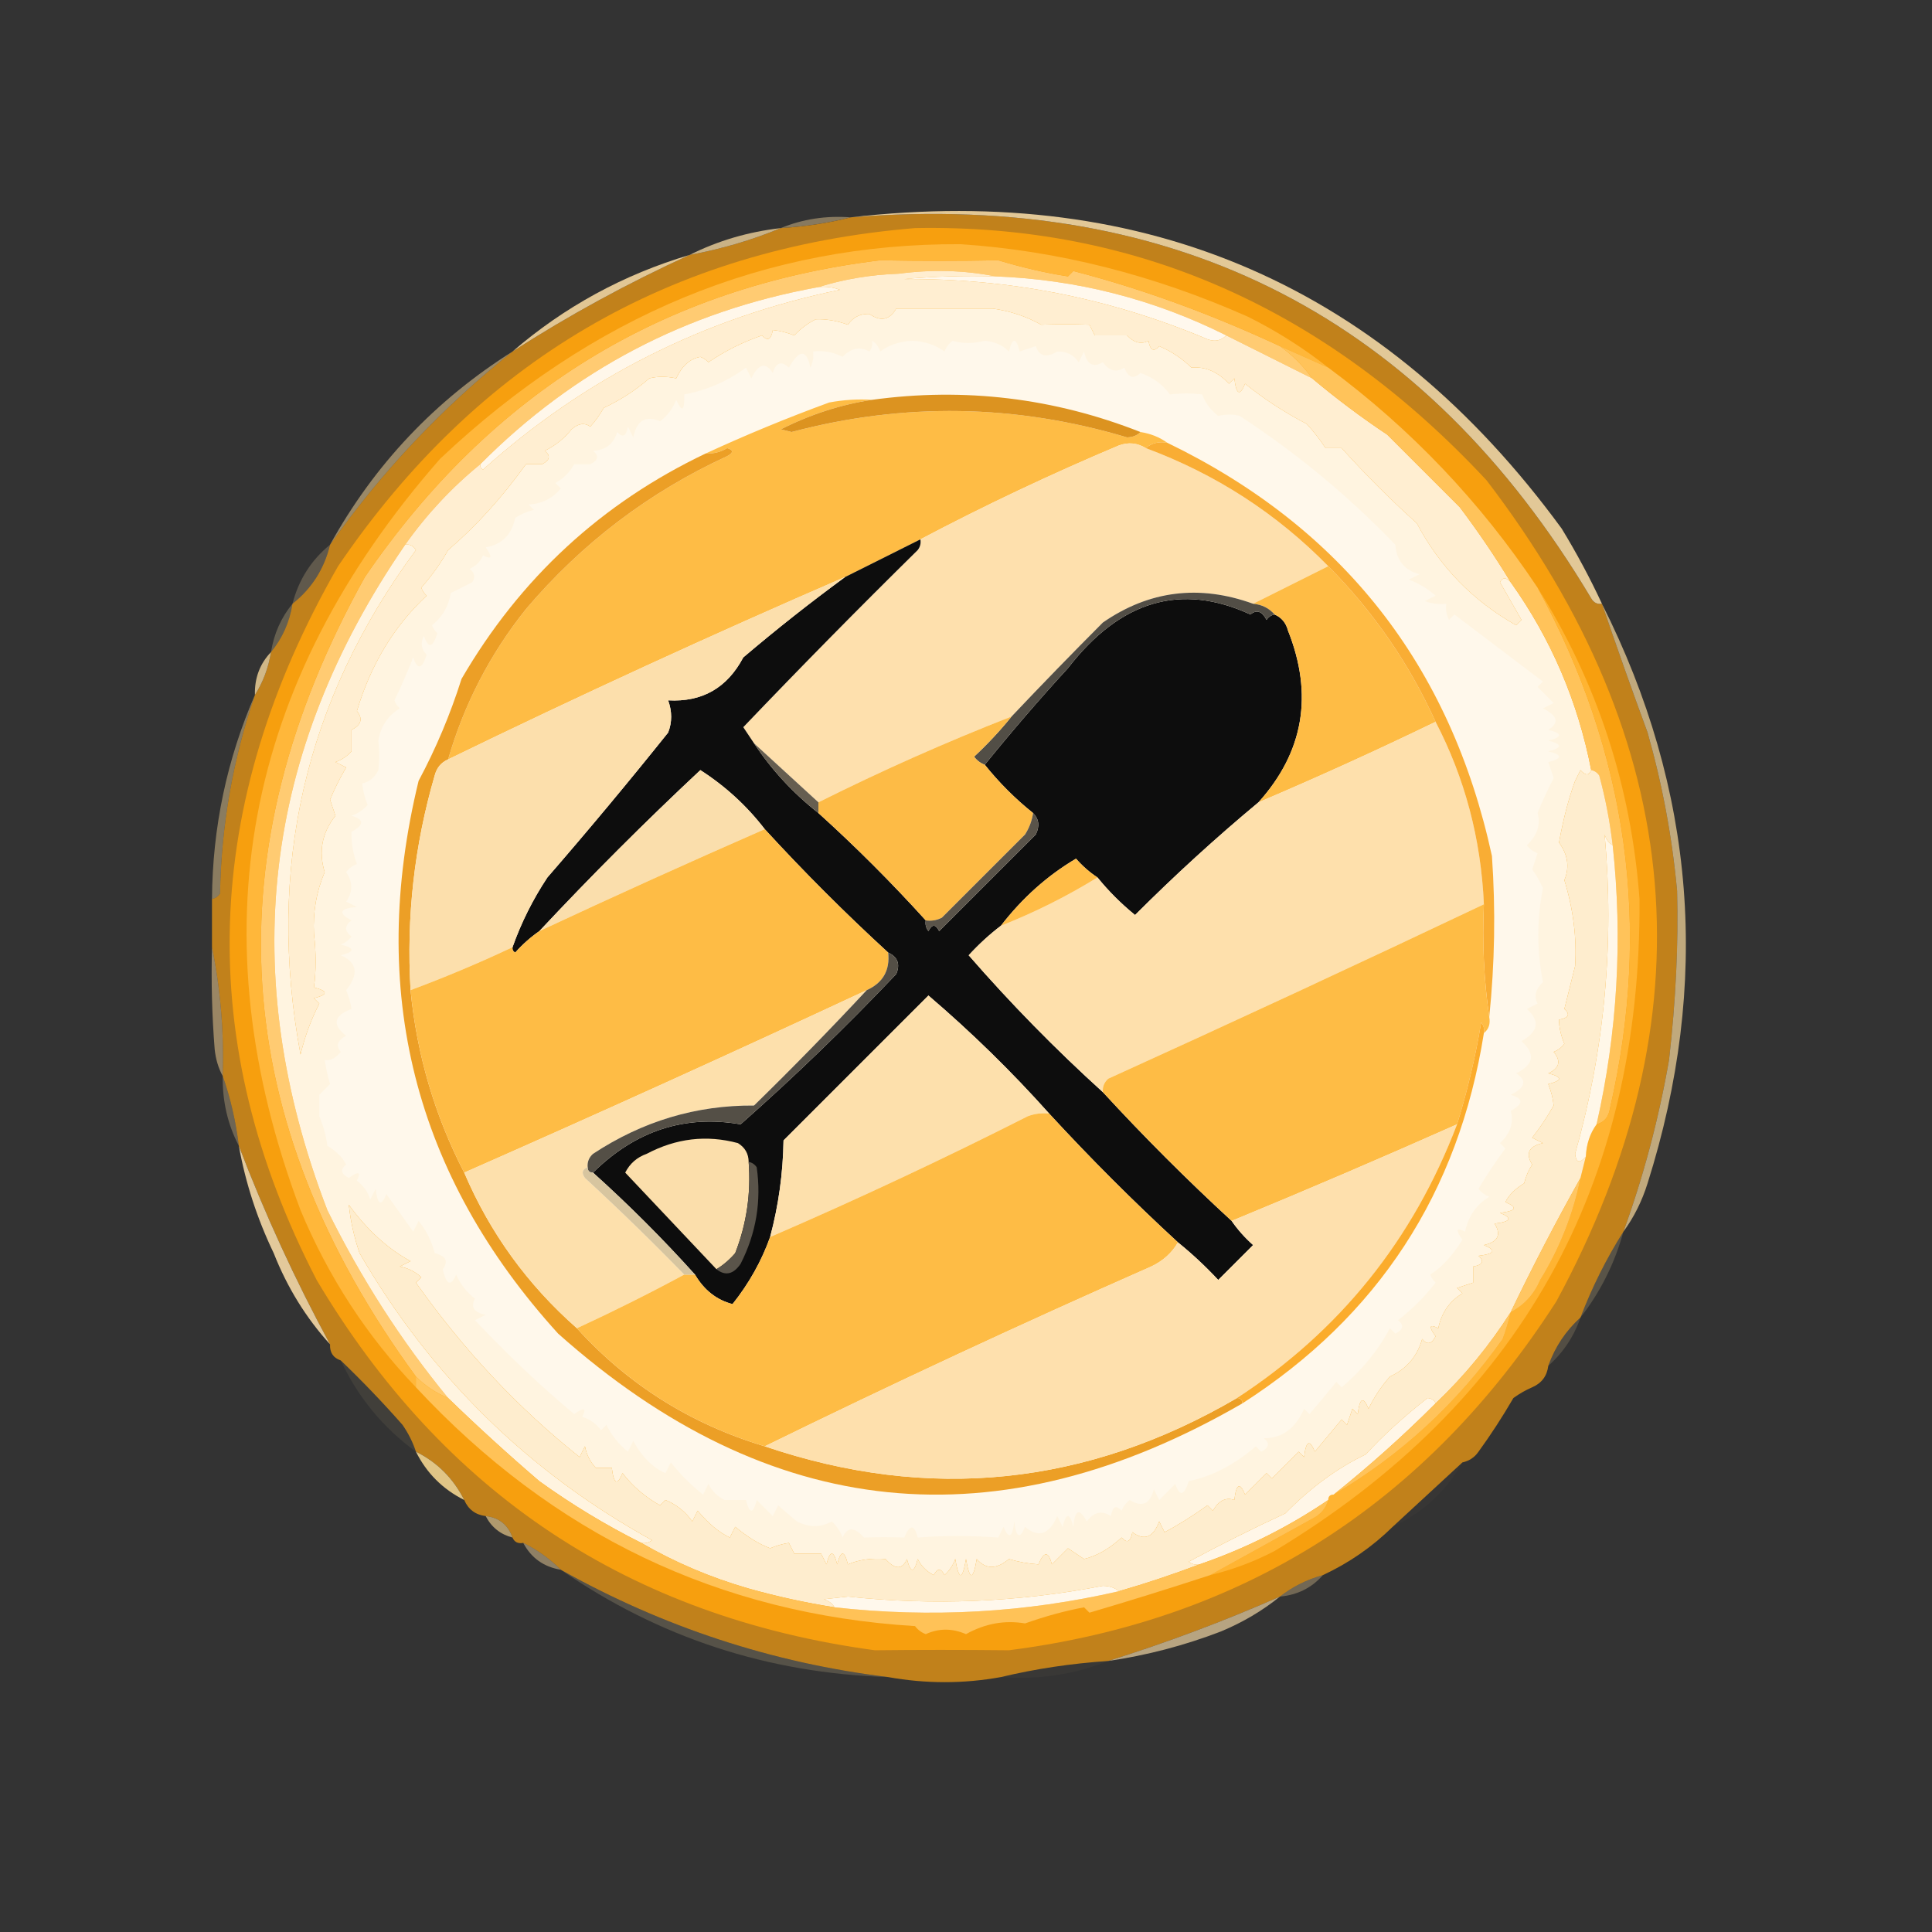 <?xml version="1.0" encoding="UTF-8"?>
<!DOCTYPE svg PUBLIC "-//W3C//DTD SVG 1.1//EN" "http://www.w3.org/Graphics/SVG/1.1/DTD/svg11.dtd">
<svg xmlns="http://www.w3.org/2000/svg" version="1.1" width="360px" height="360px" style="shape-rendering:geometricPrecision; text-rendering:geometricPrecision; image-rendering:optimizeQuality; fill-rule:evenodd; clip-rule:evenodd" xmlns:xlink="http://www.w3.org/1999/xlink">
<rect width="100%" height="100%" fill="#333333" stroke="none"/>
<g><path style="opacity:0.459" fill="#eacb93" d="M 158.5,40.5 C 154.361,41.563 150.028,42.23 145.5,42.5C 149.545,40.823 153.878,40.156 158.5,40.5 Z"/></g>
<g><path style="opacity:0.996" fill="#c2821c" d="M 298.5,112.5 C 301.222,120.496 304.055,128.496 307,136.5C 309.749,146.161 311.582,155.995 312.5,166C 312.765,175.889 312.265,186.389 311,197.5C 309.085,208.497 306.252,219.163 302.5,229.5C 299.326,234.516 296.659,239.849 294.5,245.5C 291.759,247.975 289.759,250.975 288.5,254.5C 288.262,256.404 287.262,257.738 285.5,258.5C 284.279,259.028 283.113,259.695 282,260.5C 279.955,264.019 277.789,267.352 275.5,270.5C 274.778,271.551 273.778,272.218 272.5,272.5C 268.134,276.535 263.801,280.535 259.5,284.5C 255.698,288.237 251.365,291.237 246.5,293.5C 243.515,294.326 240.849,295.659 238.5,297.5C 227.98,302.115 217.313,306.115 206.5,309.5C 199.62,309.958 192.953,310.958 186.5,312.5C 179.543,313.76 172.543,313.76 165.5,312.5C 143.919,309.862 123.585,303.196 104.5,292.5C 102.45,290.453 100.117,288.786 97.5,287.5C 96.508,287.672 95.842,287.338 95.5,286.5C 94.647,284.107 92.981,282.774 90.5,282.5C 88.596,282.262 87.262,281.262 86.5,279.5C 84.478,275.478 81.478,272.478 77.5,270.5C 76.928,268.745 76.094,267.078 75,265.5C 71.327,261.328 67.494,257.328 63.5,253.5C 62.094,253.027 61.427,252.027 61.5,250.5C 55.008,238.518 49.341,226.184 44.5,213.5C 43.943,208.948 42.943,204.615 41.5,200.5C 41.754,192.277 41.088,184.277 39.5,176.5C 39.5,173.5 39.5,170.5 39.5,167.5C 40.117,167.389 40.617,167.056 41,166.5C 41.227,153.807 43.393,141.474 47.5,129.5C 49.02,127.11 50.02,124.443 50.5,121.5C 52.625,118.912 53.958,115.912 54.5,112.5C 58.091,109.655 60.424,105.988 61.5,101.5C 71.116,87.884 82.449,75.884 95.5,65.5C 106.059,58.72 117.059,52.72 128.5,47.5C 134.439,46.406 140.106,44.739 145.5,42.5C 150.028,42.23 154.361,41.563 158.5,40.5C 219.32,35.576 265.32,59.242 296.5,111.5C 296.957,112.298 297.624,112.631 298.5,112.5 Z"/></g>
<g><path style="opacity:0.935" fill="#eed29e" d="M 298.5,112.5 C 297.624,112.631 296.957,112.298 296.5,111.5C 265.32,59.242 219.32,35.576 158.5,40.5C 213.89,34.132 258.057,53.465 291,98.5C 293.78,103.062 296.28,107.728 298.5,112.5 Z"/></g>
<g><path style="opacity:0.999" fill="#f79f0e" d="M 170.5,42.5 C 211.589,41.713 247.089,57.38 277,89.5C 314.44,138.402 318.773,189.402 290,242.5C 265.747,280.249 231.747,301.916 188,307.5C 179.309,307.411 170.976,307.411 163,307.5C 117.327,301.315 82.661,278.315 59,238.5C 36.123,194.308 37.456,149.975 63,105.5C 88.953,67.286 124.786,46.286 170.5,42.5 Z"/></g>
<g><path style="opacity:0.825" fill="#e8cd97" d="M 145.5,42.5 C 140.106,44.739 134.439,46.406 128.5,47.5C 133.779,44.855 139.446,43.188 145.5,42.5 Z"/></g>
<g><path style="opacity:1" fill="#ffcb72" d="M 238.5,64.5 C 240.854,66.188 242.854,68.188 244.5,70.5C 239.167,67.833 233.833,65.167 228.5,62.5C 214.999,55.746 200.666,52.08 185.5,51.5C 179.681,50.347 173.681,50.181 167.5,51C 162.253,51.182 157.253,52.016 152.5,53.5C 127.927,57.951 106.927,68.951 89.5,86.5C 84.154,90.855 79.487,95.855 75.5,101.5C 48.907,140.161 44.074,181.495 61,225.5C 67.275,238.21 74.775,249.877 83.5,260.5C 81.228,259.559 79.228,258.226 77.5,256.5C 42.48,208.647 39.313,158.98 68,107.5C 91.545,73.105 123.545,53.438 164,48.5C 171.48,48.642 178.813,48.642 186,48.5C 190.504,49.855 194.837,50.855 199,51.5C 199.333,51.167 199.667,50.833 200,50.5C 212.629,53.769 225.463,58.436 238.5,64.5 Z"/></g>
<g><path style="opacity:0.922" fill="#efd29c" d="M 128.5,47.5 C 117.059,52.72 106.059,58.72 95.5,65.5C 105.157,57.169 116.157,51.169 128.5,47.5 Z"/></g>
<g><path style="opacity:1" fill="#ffeed1" d="M 185.5,51.5 C 179.824,51.334 174.157,51.501 168.5,52C 187.937,51.86 206.603,55.527 224.5,63C 226.066,63.765 227.399,63.598 228.5,62.5C 233.833,65.167 239.167,67.833 244.5,70.5C 248.92,74.223 253.586,77.723 258.5,81C 263,85.5 267.5,90 272,94.5C 275.434,99.051 278.601,103.718 281.5,108.5C 280.637,107.537 279.97,107.537 279.5,108.5C 280.833,110.833 282.167,113.167 283.5,115.5C 283.167,115.833 282.833,116.167 282.5,116.5C 274.467,111.967 268.3,105.634 264,97.5C 259.054,93.044 254.387,88.377 250,83.5C 249,83.5 248,83.5 247,83.5C 245.954,81.909 244.787,80.409 243.5,79C 239.383,76.863 235.55,74.363 232,71.5C 231.026,73.878 230.359,73.544 230,70.5C 229.667,70.833 229.333,71.167 229,71.5C 226.896,69.262 224.562,68.262 222,68.5C 220.287,66.807 218.287,65.474 216,64.5C 214.984,65.634 214.317,65.301 214,63.5C 212.657,64.213 211.324,63.88 210,62.5C 208,62.5 206,62.5 204,62.5C 203.667,61.833 203.333,61.167 203,60.5C 200.065,60.392 197.065,60.392 194,60.5C 191.227,58.953 188.227,57.953 185,57.5C 179,57.5 173,57.5 167,57.5C 165.759,59.639 164.093,59.973 162,58.5C 160.289,58.439 158.956,59.106 158,60.5C 155.907,59.754 153.907,59.42 152,59.5C 150.488,60.257 149.154,61.257 148,62.5C 146.602,61.949 145.268,61.616 144,61.5C 143.683,63.301 143.016,63.634 142,62.5C 138.448,63.716 135.115,65.383 132,67.5C 131.586,67.043 131.086,66.709 130.5,66.5C 128.575,66.837 127.075,68.17 126,70.5C 124.192,70.112 122.525,70.112 121,70.5C 118.475,72.692 115.642,74.525 112.5,76C 111.789,77.255 110.956,78.421 110,79.5C 108.927,78.72 107.76,78.887 106.5,80C 105.122,81.713 103.455,83.047 101.5,84C 102.654,84.914 102.487,85.747 101,86.5C 100,86.5 99,86.5 98,86.5C 93.558,92.696 88.725,98.03 83.5,102.5C 82.079,105.009 80.412,107.343 78.5,109.5C 78.709,110.086 79.043,110.586 79.5,111C 73.435,116.643 69.102,123.81 66.5,132.5C 67.668,133.906 67.335,135.072 65.5,136C 65.5,137.333 65.5,138.667 65.5,140C 64.672,140.915 63.672,141.581 62.5,142C 63.167,142.333 63.833,142.667 64.5,143C 63.328,144.993 62.328,146.993 61.5,149C 61.833,150 62.167,151 62.5,152C 59.998,155.169 59.332,158.669 60.5,162.5C 58.958,166.14 58.291,169.973 58.5,174C 58.917,177.54 58.917,180.873 58.5,184C 61.167,184.667 61.167,185.333 58.5,186C 58.833,186.333 59.167,186.667 59.5,187C 57.956,189.999 56.789,193.166 56,196.5C 49.591,161.901 56.758,130.568 77.5,102.5C 77.043,101.702 76.376,101.369 75.5,101.5C 79.487,95.855 84.154,90.855 89.5,86.5C 89.435,86.938 89.601,87.272 90,87.5C 109.102,70.365 131.269,59.199 156.5,54C 155.207,53.51 153.873,53.343 152.5,53.5C 157.253,52.016 162.253,51.182 167.5,51C 173.681,50.181 179.681,50.347 185.5,51.5 Z"/></g>
<g><path style="opacity:1" fill="#fff4e0" d="M 281.5,108.5 C 289.015,119.03 294.015,130.696 296.5,143.5C 296.095,144.55 295.429,144.55 294.5,143.5C 294.167,144.167 293.833,144.833 293.5,145.5C 292.301,148.755 291.301,152.588 290.5,157C 292.164,159.264 292.497,161.597 291.5,164C 293.159,169.432 293.825,174.766 293.5,180C 292.833,182.667 292.167,185.333 291.5,188C 292.634,189.016 292.301,189.683 290.5,190C 290.501,191.399 290.835,192.899 291.5,194.5C 290.975,195.192 290.308,195.692 289.5,196C 290.925,197.714 290.592,199.047 288.5,200C 291.167,200.667 291.167,201.333 288.5,202C 289.051,203.398 289.384,204.732 289.5,206C 288.31,208.116 286.977,210.116 285.5,212C 286.167,212.333 286.833,212.667 287.5,213C 284.876,213.576 284.209,214.91 285.5,217C 284.809,218.067 284.309,219.234 284,220.5C 282.328,221.502 281.162,222.668 280.5,224C 282.878,224.974 282.544,225.641 279.5,226C 281.878,226.974 281.544,227.641 278.5,228C 279.791,230.09 279.124,231.424 276.5,232C 278.878,232.974 278.544,233.641 275.5,234C 276.634,235.016 276.301,235.683 274.5,236C 274.5,237 274.5,238 274.5,239C 273.5,239.333 272.5,239.667 271.5,240C 271.833,240.333 272.167,240.667 272.5,241C 270.106,242.448 268.606,244.614 268,247.5C 266.334,246.66 266.167,247.16 267.5,249C 266.747,250.487 265.914,250.654 265,249.5C 264.092,252.743 262.092,255.077 259,256.5C 257.398,258.307 256.064,260.307 255,262.5C 254.026,260.122 253.359,260.456 253,263.5C 252.667,263.167 252.333,262.833 252,262.5C 251.667,263.5 251.333,264.5 251,265.5C 250.667,265.167 250.333,264.833 250,264.5C 248.333,266.5 246.667,268.5 245,270.5C 244.026,268.122 243.359,268.456 243,271.5C 242.667,271.167 242.333,270.833 242,270.5C 240.333,272.167 238.667,273.833 237,275.5C 236.667,275.167 236.333,274.833 236,274.5C 234.667,275.833 233.333,277.167 232,278.5C 231.026,276.122 230.359,276.456 230,279.5C 228.434,278.939 227.101,279.606 226,281.5C 225.667,281.167 225.333,280.833 225,280.5C 222.056,282.591 219.39,284.258 217,285.5C 216.667,284.833 216.333,284.167 216,283.5C 214.893,286.492 213.226,287.159 211,285.5C 210.683,287.301 210.016,287.634 209,286.5C 206.693,288.608 204.36,289.941 202,290.5C 201,289.833 200,289.167 199,288.5C 198,289.5 197,290.5 196,291.5C 195.374,289.009 194.541,289.009 193.5,291.5C 191.577,291.37 189.744,291.036 188,290.5C 185.684,292.459 183.684,292.459 182,290.5C 181.333,294.5 180.667,294.5 180,290.5C 179.333,294.5 178.667,294.5 178,290.5C 177.581,291.672 176.915,292.672 176,293.5C 175.333,292.167 174.667,292.167 174,293.5C 172.667,292.833 171.667,291.833 171,290.5C 170.333,293.167 169.667,293.167 169,290.5C 168.125,292.513 166.791,292.513 165,290.5C 162.368,290.293 160.035,290.626 158,291.5C 157.333,288.833 156.667,288.833 156,291.5C 155.333,288.833 154.667,288.833 154,291.5C 153.667,290.833 153.333,290.167 153,289.5C 151.333,289.5 149.667,289.5 148,289.5C 147.667,288.833 147.333,288.167 147,287.5C 145.883,287.665 144.716,287.998 143.5,288.5C 141.428,287.716 139.261,286.383 137,284.5C 136.667,285.167 136.333,285.833 136,286.5C 133.99,285.553 131.99,283.886 130,281.5C 129.667,282.167 129.333,282.833 129,283.5C 127.738,281.697 126.071,280.364 124,279.5C 123.667,279.833 123.333,280.167 123,280.5C 120.213,278.953 117.88,276.953 116,274.5C 115.026,276.878 114.359,276.544 114,273.5C 113,273.5 112,273.5 111,273.5C 109.956,272.377 109.29,271.044 109,269.5C 108.667,270.167 108.333,270.833 108,271.5C 96.54,262.381 86.373,251.547 77.5,239C 77.833,238.667 78.167,238.333 78.5,238C 77.377,236.956 76.044,236.29 74.5,236C 75.167,235.667 75.833,235.333 76.5,235C 72.234,232.679 68.401,229.179 65,224.5C 65.305,227.491 65.972,230.491 67,233.5C 80.254,256.421 98.42,274.255 121.5,287C 120.906,287.464 120.239,287.631 119.5,287.5C 112.89,284.192 106.556,280.358 100.5,276C 94.663,270.996 88.997,265.829 83.5,260.5C 74.775,249.877 67.275,238.21 61,225.5C 44.074,181.495 48.907,140.161 75.5,101.5C 76.376,101.369 77.043,101.702 77.5,102.5C 56.758,130.568 49.591,161.901 56,196.5C 56.789,193.166 57.956,189.999 59.5,187C 59.167,186.667 58.833,186.333 58.5,186C 61.167,185.333 61.167,184.667 58.5,184C 58.917,180.873 58.917,177.54 58.5,174C 58.291,169.973 58.958,166.14 60.5,162.5C 59.332,158.669 59.998,155.169 62.5,152C 62.167,151 61.833,150 61.5,149C 62.328,146.993 63.328,144.993 64.5,143C 63.833,142.667 63.167,142.333 62.5,142C 63.672,141.581 64.672,140.915 65.5,140C 65.5,138.667 65.5,137.333 65.5,136C 67.335,135.072 67.668,133.906 66.5,132.5C 69.102,123.81 73.435,116.643 79.5,111C 79.043,110.586 78.709,110.086 78.5,109.5C 80.412,107.343 82.079,105.009 83.5,102.5C 88.725,98.03 93.558,92.696 98,86.5C 99,86.5 100,86.5 101,86.5C 102.487,85.747 102.654,84.914 101.5,84C 103.455,83.047 105.122,81.713 106.5,80C 107.76,78.887 108.927,78.72 110,79.5C 110.956,78.421 111.789,77.255 112.5,76C 115.642,74.525 118.475,72.692 121,70.5C 122.525,70.112 124.192,70.112 126,70.5C 127.075,68.17 128.575,66.837 130.5,66.5C 131.086,66.709 131.586,67.043 132,67.5C 135.115,65.383 138.448,63.716 142,62.5C 143.016,63.634 143.683,63.301 144,61.5C 145.268,61.616 146.602,61.949 148,62.5C 149.154,61.257 150.488,60.257 152,59.5C 153.907,59.42 155.907,59.754 158,60.5C 158.956,59.106 160.289,58.439 162,58.5C 164.093,59.973 165.759,59.639 167,57.5C 173,57.5 179,57.5 185,57.5C 188.227,57.953 191.227,58.953 194,60.5C 197.065,60.392 200.065,60.392 203,60.5C 203.333,61.167 203.667,61.833 204,62.5C 206,62.5 208,62.5 210,62.5C 211.324,63.88 212.657,64.213 214,63.5C 214.317,65.301 214.984,65.634 216,64.5C 218.287,65.474 220.287,66.807 222,68.5C 224.562,68.262 226.896,69.262 229,71.5C 229.333,71.167 229.667,70.833 230,70.5C 230.359,73.544 231.026,73.878 232,71.5C 235.55,74.363 239.383,76.863 243.5,79C 244.787,80.409 245.954,81.909 247,83.5C 248,83.5 249,83.5 250,83.5C 254.387,88.377 259.054,93.044 264,97.5C 268.3,105.634 274.467,111.967 282.5,116.5C 282.833,116.167 283.167,115.833 283.5,115.5C 282.167,113.167 280.833,110.833 279.5,108.5C 279.97,107.537 280.637,107.537 281.5,108.5 Z"/></g>
<g><path style="opacity:1" fill="#fff7ea" d="M 152.5,53.5 C 153.873,53.343 155.207,53.51 156.5,54C 131.269,59.199 109.102,70.365 90,87.5C 89.601,87.272 89.435,86.938 89.5,86.5C 106.927,68.951 127.927,57.951 152.5,53.5 Z"/></g>
<g><path style="opacity:1" fill="#fff8eb" d="M 162.5,63.5 C 163.222,63.917 163.722,64.584 164,65.5C 165.698,64.267 167.698,63.6 170,63.5C 172.302,63.6 174.302,64.267 176,65.5C 176.308,64.692 176.808,64.025 177.5,63.5C 179.326,64.044 181.326,64.044 183.5,63.5C 185.32,63.649 186.82,64.316 188,65.5C 188.667,62.833 189.333,62.833 190,65.5C 191,65.167 192,64.833 193,64.5C 193.64,66.398 194.973,66.732 197,65.5C 198.711,65.439 200.044,66.106 201,67.5C 201.333,66.833 201.667,66.167 202,65.5C 202.508,67.904 203.675,68.571 205.5,67.5C 206.705,69.138 208.038,69.471 209.5,68.5C 210.197,70.385 211.197,70.718 212.5,69.5C 214.753,70.253 216.587,71.586 218,73.5C 220.089,73.255 222.089,73.255 224,73.5C 224.615,75.116 225.615,76.45 227,77.5C 228.503,77.165 229.836,77.165 231,77.5C 241.566,84.398 251.233,92.398 260,101.5C 260.212,104.44 261.712,106.274 264.5,107C 263.833,107.333 263.167,107.667 262.5,108C 264.359,108.684 266.026,109.684 267.5,111C 266.833,111.333 266.167,111.667 265.5,112C 266.793,112.49 268.127,112.657 269.5,112.5C 269.351,113.552 269.517,114.552 270,115.5C 270.333,115.167 270.667,114.833 271,114.5C 276.516,118.687 282.016,122.854 287.5,127C 287.167,127.333 286.833,127.667 286.5,128C 287.5,129 288.5,130 289.5,131C 288.833,131.333 288.167,131.667 287.5,132C 290.249,133.346 290.583,134.68 288.5,136C 291.167,136.667 291.167,137.333 288.5,138C 291.167,138.667 291.167,139.333 288.5,140C 291.167,140.667 291.167,141.333 288.5,142C 288.833,143 289.167,144 289.5,145C 288.35,147.212 287.35,149.379 286.5,151.5C 287.108,153.684 286.441,155.684 284.5,157.5C 285.025,158.192 285.692,158.692 286.5,159C 286.167,160 285.833,161 285.5,162C 286.293,163.085 286.96,164.252 287.5,165.5C 286.36,171.263 286.36,177.096 287.5,183C 286.12,184.324 285.786,185.657 286.5,187C 285.833,187.333 285.167,187.667 284.5,188C 286.996,190.241 286.663,192.241 283.5,194C 286.158,196.386 285.825,198.386 282.5,200C 284.583,201.32 284.249,202.654 281.5,204C 283.891,204.691 283.891,205.691 281.5,207C 282.108,209.184 281.441,211.184 279.5,213C 279.833,213.333 280.167,213.667 280.5,214C 278.709,216.414 277.043,218.914 275.5,221.5C 276.025,222.192 276.692,222.692 277.5,223C 275.106,224.448 273.606,226.614 273,229.5C 271.334,228.66 271.167,229.16 272.5,231C 270.647,233.998 268.647,236.165 266.5,237.5C 266.709,238.086 267.043,238.586 267.5,239C 265.5,241.596 263.167,243.929 260.5,246C 261.654,246.914 261.487,247.747 260,248.5C 259.667,248.167 259.333,247.833 259,247.5C 256.718,251.718 253.718,255.384 250,258.5C 249.667,258.167 249.333,257.833 249,257.5C 247.379,259.493 245.713,261.493 244,263.5C 243.667,263.167 243.333,262.833 243,262.5C 241.404,266.165 238.904,267.998 235.5,268C 236.654,268.914 236.487,269.747 235,270.5C 234.667,270.167 234.333,269.833 234,269.5C 230.082,272.896 225.916,275.063 221.5,276C 220.638,278.734 219.805,278.901 219,276.5C 218,277.5 217,278.5 216,279.5C 215.667,278.833 215.333,278.167 215,277.5C 214.309,280.266 212.809,280.933 210.5,279.5C 209.808,280.025 209.308,280.692 209,281.5C 207.984,280.366 207.317,280.699 207,282.5C 205.32,281.397 203.82,281.73 202.5,283.5C 201.117,280.924 200.283,281.258 200,284.5C 199.333,281.833 198.667,281.833 198,284.5C 197.667,283.833 197.333,283.167 197,282.5C 195.513,285.951 193.513,286.617 191,284.5C 190.026,286.878 189.359,286.544 189,283.5C 188.641,286.544 187.974,286.878 187,284.5C 186.667,285.167 186.333,285.833 186,286.5C 180.86,286.112 175.86,286.112 171,286.5C 170.374,284.009 169.541,284.009 168.5,286.5C 166.037,286.413 163.537,286.413 161,286.5C 159.209,284.487 157.875,284.487 157,286.5C 156.581,285.328 155.915,284.328 155,283.5C 152.908,284.64 150.741,284.64 148.5,283.5C 147.23,282.438 146.063,281.438 145,280.5C 144.667,281.167 144.333,281.833 144,282.5C 143,281.5 142,280.5 141,279.5C 140.333,282.167 139.667,282.167 139,279.5C 137.667,279.5 136.333,279.5 135,279.5C 133.667,278.833 132.667,277.833 132,276.5C 131.667,277.167 131.333,277.833 131,278.5C 128.763,276.719 126.763,274.719 125,272.5C 124.667,273.167 124.333,273.833 124,274.5C 121.672,273.514 119.672,271.514 118,268.5C 117.667,269.167 117.333,269.833 117,270.5C 115.287,269.122 113.953,267.455 113,265.5C 112.667,265.833 112.333,266.167 112,266.5C 111.097,265.299 109.931,264.465 108.5,264C 109.34,262.334 108.84,262.167 107,263.5C 100.855,258.376 94.689,252.542 88.5,246C 89.167,245.667 89.833,245.333 90.5,245C 88.322,244.558 87.655,243.558 88.5,242C 86.951,240.786 85.784,239.286 85,237.5C 84.016,239.795 83.183,239.461 82.5,236.5C 83.609,235.035 83.109,234.035 81,233.5C 80.439,231.275 79.439,229.275 78,227.5C 77.667,228.167 77.333,228.833 77,229.5C 75.333,227.167 73.667,224.833 72,222.5C 71.025,224.878 70.359,224.544 70,221.5C 69.667,222.167 69.333,222.833 69,223.5C 68.535,222.069 67.701,220.903 66.5,220C 67.34,218.334 66.84,218.167 65,219.5C 63.513,218.747 63.346,217.914 64.5,217C 63.838,215.668 62.672,214.502 61,213.5C 60.749,211.567 60.249,209.734 59.5,208C 59.5,206.667 59.5,205.333 59.5,204C 60.167,203.333 60.833,202.667 61.5,202C 61.056,200.467 60.723,198.967 60.5,197.5C 61.529,197.704 62.529,197.204 63.5,196C 62.542,194.853 62.875,193.853 64.5,193C 61.846,190.928 62.18,189.261 65.5,188C 65.335,186.883 65.002,185.716 64.5,184.5C 66.909,181.509 66.576,179.342 63.5,178C 66.167,177.333 66.167,176.667 63.5,176C 64.308,175.692 64.975,175.192 65.5,174.5C 64.167,173.5 64.167,172.5 65.5,171.5C 62.924,170.117 63.258,169.283 66.5,169C 65.833,168.667 65.167,168.333 64.5,168C 65.767,166.204 65.767,164.371 64.5,162.5C 65.025,161.808 65.692,161.308 66.5,161C 65.754,158.907 65.421,156.907 65.5,155C 67.891,153.691 67.891,152.691 65.5,152C 66.672,151.581 67.672,150.915 68.5,150C 67.949,148.602 67.616,147.268 67.5,146C 68.91,145.632 69.91,144.799 70.5,143.5C 70.718,141.724 70.718,139.891 70.5,138C 70.922,135.366 72.256,133.366 74.5,132C 74.043,131.586 73.709,131.086 73.5,130.5C 74.764,127.875 75.93,125.208 77,122.5C 77.805,124.901 78.638,124.734 79.5,122C 78.483,120.951 78.316,119.784 79,118.5C 79.805,120.901 80.638,120.734 81.5,118C 81.043,117.586 80.709,117.086 80.5,116.5C 82.437,114.96 83.604,112.96 84,110.5C 85.333,109.833 86.667,109.167 88,108.5C 88.617,107.551 88.451,106.718 87.5,106C 88.667,105.5 89.5,104.667 90,103.5C 91.666,104.34 91.833,103.84 90.5,102C 93.542,101.445 95.375,99.612 96,96.5C 97.067,95.809 98.234,95.309 99.5,95C 99.167,94.667 98.833,94.333 98.5,94C 100.974,93.887 102.974,92.887 104.5,91C 104.167,90.667 103.833,90.333 103.5,90C 105,89.167 106.167,88 107,86.5C 108,86.5 109,86.5 110,86.5C 111.487,85.747 111.654,84.914 110.5,84C 112.848,83.89 114.348,82.723 115,80.5C 116.016,81.634 116.683,81.301 117,79.5C 117.333,80.167 117.667,80.833 118,81.5C 118.631,78.359 120.298,77.359 123,78.5C 124.385,77.45 125.385,76.116 126,74.5C 127.087,76.932 127.587,76.598 127.5,73.5C 131.768,72.694 135.601,71.027 139,68.5C 139.333,69.167 139.667,69.833 140,70.5C 141.346,67.751 142.68,67.417 144,69.5C 144.605,67.519 145.605,67.185 147,68.5C 148.963,65.054 150.296,65.054 151,68.5C 151.483,67.552 151.649,66.552 151.5,65.5C 153.467,65.261 155.301,65.594 157,66.5C 158.555,64.854 160.221,64.521 162,65.5C 162.464,64.906 162.631,64.239 162.5,63.5 Z"/></g>
<g><path style="opacity:1" fill="#febc45" d="M 162.5,74.5 C 156.668,75.387 151.001,77.221 145.5,80C 146.167,80.167 146.833,80.333 147.5,80.5C 168.416,74.962 189.249,75.295 210,81.5C 211.07,81.472 211.903,81.139 212.5,80.5C 214.403,80.796 216.07,81.463 217.5,82.5C 215.901,82.232 214.568,82.566 213.5,83.5C 211.932,82.527 210.265,82.36 208.5,83C 195.837,88.334 183.503,94.167 171.5,100.5C 166.802,102.849 162.136,105.182 157.5,107.5C 132.601,118.282 107.934,129.616 83.5,141.5C 86.478,131.211 91.311,121.878 98,113.5C 108.434,101.208 120.934,91.709 135.5,85C 136.696,84.346 136.696,83.846 135.5,83.5C 134.264,84.246 132.93,84.579 131.5,84.5C 138.9,81.078 146.567,77.911 154.5,75C 157.146,74.503 159.813,74.336 162.5,74.5 Z"/></g>
<g><path style="opacity:0.533" fill="#f4d597" d="M 95.5,65.5 C 82.449,75.884 71.116,87.884 61.5,101.5C 69.736,86.597 81.069,74.597 95.5,65.5 Z"/></g>
<g><path style="opacity:1" fill="#dc9320" d="M 212.5,80.5 C 211.903,81.139 211.07,81.472 210,81.5C 189.249,75.295 168.416,74.962 147.5,80.5C 146.833,80.333 146.167,80.167 145.5,80C 151.001,77.221 156.668,75.387 162.5,74.5C 179.708,72.147 196.375,74.147 212.5,80.5 Z"/></g>
<g><path style="opacity:1" fill="#fee0ad" d="M 213.5,83.5 C 226.545,88.345 237.878,95.679 247.5,105.5C 242.799,107.85 238.132,110.184 233.5,112.5C 223.457,108.87 214.123,110.037 205.5,116C 199.703,121.812 194.036,127.646 188.5,133.5C 176.284,138.273 164.284,143.607 152.5,149.5C 148.5,145.833 144.5,142.167 140.5,138.5C 139.859,137.518 139.193,136.518 138.5,135.5C 149.125,124.374 159.958,113.374 171,102.5C 171.464,101.906 171.631,101.239 171.5,100.5C 183.503,94.167 195.837,88.334 208.5,83C 210.265,82.36 211.932,82.527 213.5,83.5 Z"/></g>
<g><path style="opacity:1" fill="#ffb73a" d="M 247.5,68.5 C 244.5,67.167 241.5,65.833 238.5,64.5C 225.463,58.436 212.629,53.769 200,50.5C 199.667,50.833 199.333,51.167 199,51.5C 194.837,50.855 190.504,49.855 186,48.5C 178.813,48.642 171.48,48.642 164,48.5C 123.545,53.438 91.545,73.105 68,107.5C 39.313,158.98 42.48,208.647 77.5,256.5C 77.5,257.167 77.5,257.833 77.5,258.5C 68.391,248.997 61.224,237.997 56,225.5C 36.602,174.056 45.269,127.39 82,85.5C 110.43,58.663 142.764,45.33 179,45.5C 197.082,46.705 214.916,51.205 232.5,59C 237.903,61.692 242.903,64.858 247.5,68.5 Z"/></g>
<g><path style="opacity:1" fill="#fff8ed" d="M 185.5,51.5 C 200.666,52.08 214.999,55.746 228.5,62.5C 227.399,63.598 226.066,63.765 224.5,63C 206.603,55.527 187.937,51.86 168.5,52C 174.157,51.501 179.824,51.334 185.5,51.5 Z"/></g>
<g><path style="opacity:1" fill="#ffc35a" d="M 238.5,64.5 C 241.5,65.833 244.5,67.167 247.5,68.5C 262.882,79.883 275.882,93.549 286.5,109.5C 303.316,140.37 307.816,172.703 300,206.5C 299.764,208.119 298.931,209.119 297.5,209.5C 301.391,192.322 302.391,174.989 300.5,157.5C 299.99,153.116 299.157,148.782 298,144.5C 297.617,143.944 297.117,143.611 296.5,143.5C 294.015,130.696 289.015,119.03 281.5,108.5C 278.601,103.718 275.434,99.051 272,94.5C 267.5,90 263,85.5 258.5,81C 253.586,77.723 248.92,74.223 244.5,70.5C 242.854,68.188 240.854,66.188 238.5,64.5 Z"/></g>
<g><path style="opacity:1" fill="#0d0d0d" d="M 171.5,100.5 C 171.631,101.239 171.464,101.906 171,102.5C 159.958,113.374 149.125,124.374 138.5,135.5C 139.193,136.518 139.859,137.518 140.5,138.5C 143.77,143.44 147.77,147.773 152.5,151.5C 159.446,157.779 166.113,164.446 172.5,171.5C 172.369,172.239 172.536,172.906 173,173.5C 173.667,172.167 174.333,172.167 175,173.5C 181,167.5 187,161.5 193,155.5C 193.765,153.934 193.598,152.601 192.5,151.5C 189.167,148.833 186.167,145.833 183.5,142.5C 188.434,136.392 193.601,130.392 199,124.5C 208.76,111.869 220.094,108.535 233,114.5C 234.147,113.542 235.147,113.875 236,115.5C 236.383,114.944 236.883,114.611 237.5,114.5C 238.79,115.058 239.623,116.058 240,117.5C 244.757,129.465 242.923,140.131 234.5,149.5C 226.554,156.109 218.887,163.109 211.5,170.5C 208.897,168.379 206.564,166.046 204.5,163.5C 203.038,162.542 201.705,161.376 200.5,160C 195.177,163.141 190.51,167.308 186.5,172.5C 184.37,174.127 182.37,175.96 180.5,178C 188.338,187.005 196.672,195.505 205.5,203.5C 213.167,211.833 221.167,219.833 229.5,227.5C 230.625,229.129 231.959,230.629 233.5,232C 231.333,234.167 229.167,236.333 227,238.5C 224.63,235.961 222.13,233.628 219.5,231.5C 211.194,223.86 203.194,215.86 195.5,207.5C 188.505,199.671 181.005,192.338 173,185.5C 164,194.5 155,203.5 146,212.5C 145.902,218.64 145.068,224.64 143.5,230.5C 141.909,234.964 139.576,239.13 136.5,243C 133.536,242.228 131.202,240.395 129.5,237.5C 123.5,230.833 117.167,224.5 110.5,218.5C 118.408,210.695 127.575,207.695 138,209.5C 148.051,200.627 157.718,191.293 167,181.5C 167.773,179.648 167.273,178.314 165.5,177.5C 157.5,170.167 149.833,162.5 142.5,154.5C 139.146,150.147 135.146,146.48 130.5,143.5C 120.146,153.188 110.146,163.188 100.5,173.5C 98.871,174.625 97.371,175.959 96,177.5C 95.601,177.272 95.435,176.938 95.5,176.5C 97.128,171.91 99.295,167.577 102,163.5C 109.659,154.671 117.159,145.671 124.5,136.5C 125.248,134.584 125.248,132.584 124.5,130.5C 130.83,130.853 135.497,128.186 138.5,122.5C 144.682,117.251 151.015,112.251 157.5,107.5C 162.136,105.182 166.802,102.849 171.5,100.5 Z"/></g>
<g><path style="opacity:1" fill="#febc45" d="M 247.5,105.5 C 255.891,113.94 262.558,123.607 267.5,134.5C 256.654,139.755 245.654,144.755 234.5,149.5C 242.923,140.131 244.757,129.465 240,117.5C 239.623,116.058 238.79,115.058 237.5,114.5C 236.486,113.326 235.153,112.66 233.5,112.5C 238.132,110.184 242.799,107.85 247.5,105.5 Z"/></g>
<g><path style="opacity:1" fill="#ec9f26" d="M 83.5,141.5 C 82.21,142.058 81.377,143.058 81,144.5C 77.201,157.56 75.701,170.894 76.5,184.5C 77.675,196.546 81.008,207.88 86.5,218.5C 91.284,229.72 98.284,239.387 107.5,247.5C 117.049,258.02 128.716,265.353 142.5,269.5C 173.096,279.886 202.43,276.886 230.5,260.5C 231.167,260.5 231.5,260.833 231.5,261.5C 185.871,287.897 143.371,283.563 104,248.5C 77.157,218.935 68.49,184.602 78,145.5C 81.243,139.445 83.91,133.112 86,126.5C 96.919,107.742 112.086,93.742 131.5,84.5C 132.93,84.579 134.264,84.246 135.5,83.5C 136.696,83.846 136.696,84.346 135.5,85C 120.934,91.709 108.434,101.208 98,113.5C 91.311,121.878 86.478,131.211 83.5,141.5 Z"/></g>
<g><path style="opacity:0.235" fill="#f2d8a1" d="M 61.5,101.5 C 60.424,105.988 58.091,109.655 54.5,112.5C 55.657,108.024 57.99,104.358 61.5,101.5 Z"/></g>
<g><path style="opacity:1" fill="#ffb432" d="M 286.5,109.5 C 297.603,127.143 303.936,146.476 305.5,167.5C 305.865,220.94 283.199,261.44 237.5,289C 233.692,290.992 229.692,292.492 225.5,293.5C 231.771,290.028 238.105,286.528 244.5,283C 246.063,282.241 247.063,281.074 247.5,279.5C 247.5,278.833 247.833,278.5 248.5,278.5C 260.988,271.186 271.488,261.52 280,249.5C 280.608,247.846 281.108,246.179 281.5,244.5C 284.006,243.185 285.839,241.185 287,238.5C 290.648,232.549 293.148,226.216 294.5,219.5C 294.833,218.167 295.167,216.833 295.5,215.5C 295.595,213.214 296.262,211.214 297.5,209.5C 298.931,209.119 299.764,208.119 300,206.5C 307.816,172.703 303.316,140.37 286.5,109.5 Z"/></g>
<g><path style="opacity:1" fill="#524e46" d="M 233.5,112.5 C 235.153,112.66 236.486,113.326 237.5,114.5C 236.883,114.611 236.383,114.944 236,115.5C 235.147,113.875 234.147,113.542 233,114.5C 220.094,108.535 208.76,111.869 199,124.5C 193.601,130.392 188.434,136.392 183.5,142.5C 182.711,142.217 182.044,141.717 181.5,141C 184.039,138.63 186.372,136.13 188.5,133.5C 194.036,127.646 199.703,121.812 205.5,116C 214.123,110.037 223.457,108.87 233.5,112.5 Z"/></g>
<g><path style="opacity:1" fill="#fcdfac" d="M 157.5,107.5 C 151.015,112.251 144.682,117.251 138.5,122.5C 135.497,128.186 130.83,130.853 124.5,130.5C 125.248,132.584 125.248,134.584 124.5,136.5C 117.159,145.671 109.659,154.671 102,163.5C 99.295,167.577 97.128,171.91 95.5,176.5C 89.352,179.401 83.019,182.068 76.5,184.5C 75.701,170.894 77.201,157.56 81,144.5C 81.377,143.058 82.21,142.058 83.5,141.5C 107.934,129.616 132.601,118.282 157.5,107.5 Z"/></g>
<g><path style="opacity:0.267" fill="#f5dda3" d="M 54.5,112.5 C 53.958,115.912 52.625,118.912 50.5,121.5C 51.042,118.088 52.375,115.088 54.5,112.5 Z"/></g>
<g><path style="opacity:0.851" fill="#eccf95" d="M 50.5,121.5 C 50.02,124.443 49.02,127.11 47.5,129.5C 47.415,126.351 48.415,123.684 50.5,121.5 Z"/></g>
<g><path style="opacity:1" fill="#fdbb46" d="M 188.5,133.5 C 186.372,136.13 184.039,138.63 181.5,141C 182.044,141.717 182.711,142.217 183.5,142.5C 186.167,145.833 189.167,148.833 192.5,151.5C 192.291,152.922 191.791,154.255 191,155.5C 185.833,160.667 180.667,165.833 175.5,171C 174.552,171.483 173.552,171.649 172.5,171.5C 166.113,164.446 159.446,157.779 152.5,151.5C 152.5,150.833 152.5,150.167 152.5,149.5C 164.284,143.607 176.284,138.273 188.5,133.5 Z"/></g>
<g><path style="opacity:1" fill="#fee0ac" d="M 267.5,134.5 C 272.963,145.01 275.963,156.343 276.5,168.5C 253.3,179.511 229.966,190.345 206.5,201C 205.748,201.671 205.414,202.504 205.5,203.5C 196.672,195.505 188.338,187.005 180.5,178C 182.37,175.96 184.37,174.127 186.5,172.5C 192.787,170.023 198.787,167.023 204.5,163.5C 206.564,166.046 208.897,168.379 211.5,170.5C 218.887,163.109 226.554,156.109 234.5,149.5C 245.654,144.755 256.654,139.755 267.5,134.5 Z"/></g>
<g><path style="opacity:1" fill="#665e50" d="M 140.5,138.5 C 144.5,142.167 148.5,145.833 152.5,149.5C 152.5,150.167 152.5,150.833 152.5,151.5C 147.77,147.773 143.77,143.44 140.5,138.5 Z"/></g>
<g><path style="opacity:0.481" fill="#eacc92" d="M 47.5,129.5 C 43.393,141.474 41.227,153.807 41,166.5C 40.617,167.056 40.117,167.389 39.5,167.5C 39.604,154.178 42.271,141.511 47.5,129.5 Z"/></g>
<g><path style="opacity:1" fill="#feedce" d="M 296.5,143.5 C 297.117,143.611 297.617,143.944 298,144.5C 299.157,148.782 299.99,153.116 300.5,157.5C 299.778,157.082 299.278,156.416 299,155.5C 300.832,175.676 298.999,195.509 293.5,215C 293.683,216.684 294.35,216.85 295.5,215.5C 295.167,216.833 294.833,218.167 294.5,219.5C 289.895,227.71 285.562,236.043 281.5,244.5C 277.55,250.719 272.883,256.386 267.5,261.5C 267.265,260.903 266.765,260.57 266,260.5C 261.49,264.042 257.657,267.542 254.5,271C 249.208,273.532 244.208,277.198 239.5,282C 233.459,284.799 227.459,287.799 221.5,291C 222.094,291.464 222.761,291.631 223.5,291.5C 218.613,293.351 213.613,295.018 208.5,296.5C 207.726,295.853 206.726,295.52 205.5,295.5C 189.789,298.545 173.956,299.212 158,297.5C 156.5,297.667 155,297.833 153.5,298C 154.416,298.278 155.082,298.778 155.5,299.5C 150.112,298.653 144.779,297.487 139.5,296C 132.452,293.973 125.785,291.14 119.5,287.5C 120.239,287.631 120.906,287.464 121.5,287C 98.42,274.255 80.254,256.421 67,233.5C 65.972,230.491 65.305,227.491 65,224.5C 68.401,229.179 72.234,232.679 76.5,235C 75.833,235.333 75.167,235.667 74.5,236C 76.044,236.29 77.377,236.956 78.5,238C 78.167,238.333 77.833,238.667 77.5,239C 86.373,251.547 96.54,262.381 108,271.5C 108.333,270.833 108.667,270.167 109,269.5C 109.29,271.044 109.956,272.377 111,273.5C 112,273.5 113,273.5 114,273.5C 114.359,276.544 115.026,276.878 116,274.5C 117.88,276.953 120.213,278.953 123,280.5C 123.333,280.167 123.667,279.833 124,279.5C 126.071,280.364 127.738,281.697 129,283.5C 129.333,282.833 129.667,282.167 130,281.5C 131.99,283.886 133.99,285.553 136,286.5C 136.333,285.833 136.667,285.167 137,284.5C 139.261,286.383 141.428,287.716 143.5,288.5C 144.716,287.998 145.883,287.665 147,287.5C 147.333,288.167 147.667,288.833 148,289.5C 149.667,289.5 151.333,289.5 153,289.5C 153.333,290.167 153.667,290.833 154,291.5C 154.667,288.833 155.333,288.833 156,291.5C 156.667,288.833 157.333,288.833 158,291.5C 160.035,290.626 162.368,290.293 165,290.5C 166.791,292.513 168.125,292.513 169,290.5C 169.667,293.167 170.333,293.167 171,290.5C 171.667,291.833 172.667,292.833 174,293.5C 174.667,292.167 175.333,292.167 176,293.5C 176.915,292.672 177.581,291.672 178,290.5C 178.667,294.5 179.333,294.5 180,290.5C 180.667,294.5 181.333,294.5 182,290.5C 183.684,292.459 185.684,292.459 188,290.5C 189.744,291.036 191.577,291.37 193.5,291.5C 194.541,289.009 195.374,289.009 196,291.5C 197,290.5 198,289.5 199,288.5C 200,289.167 201,289.833 202,290.5C 204.36,289.941 206.693,288.608 209,286.5C 210.016,287.634 210.683,287.301 211,285.5C 213.226,287.159 214.893,286.492 216,283.5C 216.333,284.167 216.667,284.833 217,285.5C 219.39,284.258 222.056,282.591 225,280.5C 225.333,280.833 225.667,281.167 226,281.5C 227.101,279.606 228.434,278.939 230,279.5C 230.359,276.456 231.026,276.122 232,278.5C 233.333,277.167 234.667,275.833 236,274.5C 236.333,274.833 236.667,275.167 237,275.5C 238.667,273.833 240.333,272.167 242,270.5C 242.333,270.833 242.667,271.167 243,271.5C 243.359,268.456 244.026,268.122 245,270.5C 246.667,268.5 248.333,266.5 250,264.5C 250.333,264.833 250.667,265.167 251,265.5C 251.333,264.5 251.667,263.5 252,262.5C 252.333,262.833 252.667,263.167 253,263.5C 253.359,260.456 254.026,260.122 255,262.5C 256.064,260.307 257.398,258.307 259,256.5C 262.092,255.077 264.092,252.743 265,249.5C 265.914,250.654 266.747,250.487 267.5,249C 266.167,247.16 266.334,246.66 268,247.5C 268.606,244.614 270.106,242.448 272.5,241C 272.167,240.667 271.833,240.333 271.5,240C 272.5,239.667 273.5,239.333 274.5,239C 274.5,238 274.5,237 274.5,236C 276.301,235.683 276.634,235.016 275.5,234C 278.544,233.641 278.878,232.974 276.5,232C 279.124,231.424 279.791,230.09 278.5,228C 281.544,227.641 281.878,226.974 279.5,226C 282.544,225.641 282.878,224.974 280.5,224C 281.162,222.668 282.328,221.502 284,220.5C 284.309,219.234 284.809,218.067 285.5,217C 284.209,214.91 284.876,213.576 287.5,213C 286.833,212.667 286.167,212.333 285.5,212C 286.977,210.116 288.31,208.116 289.5,206C 289.384,204.732 289.051,203.398 288.5,202C 291.167,201.333 291.167,200.667 288.5,200C 290.592,199.047 290.925,197.714 289.5,196C 290.308,195.692 290.975,195.192 291.5,194.5C 290.835,192.899 290.501,191.399 290.5,190C 292.301,189.683 292.634,189.016 291.5,188C 292.167,185.333 292.833,182.667 293.5,180C 293.825,174.766 293.159,169.432 291.5,164C 292.497,161.597 292.164,159.264 290.5,157C 291.301,152.588 292.301,148.755 293.5,145.5C 293.833,144.833 294.167,144.167 294.5,143.5C 295.429,144.55 296.095,144.55 296.5,143.5 Z"/></g>
<g><path style="opacity:1" fill="#fadeac" d="M 142.5,154.5 C 128.419,160.666 114.419,166.999 100.5,173.5C 110.146,163.188 120.146,153.188 130.5,143.5C 135.146,146.48 139.146,150.147 142.5,154.5 Z"/></g>
<g><path style="opacity:1" fill="#f9ad34" d="M 213.5,83.5 C 214.568,82.566 215.901,82.232 217.5,82.5C 250.129,98.304 270.295,123.971 278,159.5C 278.699,169.522 278.532,179.522 277.5,189.5C 276.509,182.687 276.175,175.687 276.5,168.5C 275.963,156.343 272.963,145.01 267.5,134.5C 262.558,123.607 255.891,113.94 247.5,105.5C 237.878,95.679 226.545,88.345 213.5,83.5 Z"/></g>
<g><path style="opacity:1" fill="#febc45" d="M 142.5,154.5 C 149.833,162.5 157.5,170.167 165.5,177.5C 165.851,180.812 164.518,183.145 161.5,184.5C 136.649,196.091 111.649,207.424 86.5,218.5C 81.008,207.88 77.675,196.546 76.5,184.5C 83.019,182.068 89.352,179.401 95.5,176.5C 95.435,176.938 95.601,177.272 96,177.5C 97.371,175.959 98.871,174.625 100.5,173.5C 114.419,166.999 128.419,160.666 142.5,154.5 Z"/></g>
<g><path style="opacity:1" fill="#ffbd48" d="M 204.5,163.5 C 198.787,167.023 192.787,170.023 186.5,172.5C 190.51,167.308 195.177,163.141 200.5,160C 201.705,161.376 203.038,162.542 204.5,163.5 Z"/></g>
<g><path style="opacity:1" fill="#5a544a" d="M 192.5,151.5 C 193.598,152.601 193.765,153.934 193,155.5C 187,161.5 181,167.5 175,173.5C 174.333,172.167 173.667,172.167 173,173.5C 172.536,172.906 172.369,172.239 172.5,171.5C 173.552,171.649 174.552,171.483 175.5,171C 180.667,165.833 185.833,160.667 191,155.5C 191.791,154.255 192.291,152.922 192.5,151.5 Z"/></g>
<g><path style="opacity:1" fill="#febc45" d="M 276.5,168.5 C 276.175,175.687 276.509,182.687 277.5,189.5C 277.737,190.791 277.404,191.791 276.5,192.5C 276.631,191.761 276.464,191.094 276,190.5C 274.924,196.97 273.424,203.304 271.5,209.5C 257.555,215.701 243.555,221.701 229.5,227.5C 221.167,219.833 213.167,211.833 205.5,203.5C 205.414,202.504 205.748,201.671 206.5,201C 229.966,190.345 253.3,179.511 276.5,168.5 Z"/></g>
<g><path style="opacity:1" fill="#fff7e8" d="M 300.5,157.5 C 302.391,174.989 301.391,192.322 297.5,209.5C 296.262,211.214 295.595,213.214 295.5,215.5C 294.35,216.85 293.683,216.684 293.5,215C 298.999,195.509 300.832,175.676 299,155.5C 299.278,156.416 299.778,157.082 300.5,157.5 Z"/></g>
<g><path style="opacity:1" fill="#fde0ac" d="M 195.5,207.5 C 194.127,207.343 192.793,207.51 191.5,208C 175.753,215.975 159.753,223.475 143.5,230.5C 145.068,224.64 145.902,218.64 146,212.5C 155,203.5 164,194.5 173,185.5C 181.005,192.338 188.505,199.671 195.5,207.5 Z"/></g>
<g><path style="opacity:1" fill="#fde0ac" d="M 161.5,184.5 C 154.703,191.798 147.703,198.965 140.5,206C 129.722,205.922 119.722,208.922 110.5,215C 109.748,215.671 109.414,216.504 109.5,217.5C 108.475,217.897 108.308,218.563 109,219.5C 115.34,225.34 121.506,231.34 127.5,237.5C 120.995,241.011 114.328,244.345 107.5,247.5C 98.284,239.387 91.284,229.72 86.5,218.5C 111.649,207.424 136.649,196.091 161.5,184.5 Z"/></g>
<g><path style="opacity:0.56" fill="#ecc88b" d="M 39.5,176.5 C 41.088,184.277 41.754,192.277 41.5,200.5C 40.698,199.048 40.198,197.382 40,195.5C 39.501,189.175 39.334,182.842 39.5,176.5 Z"/></g>
<g><path style="opacity:1" fill="#544f46" d="M 165.5,177.5 C 167.273,178.314 167.773,179.648 167,181.5C 157.718,191.293 148.051,200.627 138,209.5C 127.575,207.695 118.408,210.695 110.5,218.5C 109.833,218.5 109.5,218.167 109.5,217.5C 109.414,216.504 109.748,215.671 110.5,215C 119.722,208.922 129.722,205.922 140.5,206C 147.703,198.965 154.703,191.798 161.5,184.5C 164.518,183.145 165.851,180.812 165.5,177.5 Z"/></g>
<g><path style="opacity:0.75" fill="#efd096" d="M 298.5,112.5 C 315.969,147.176 318.802,183.176 307,220.5C 305.96,223.823 304.46,226.823 302.5,229.5C 306.252,219.163 309.085,208.497 311,197.5C 312.265,186.389 312.765,175.889 312.5,166C 311.582,155.995 309.749,146.161 307,136.5C 304.055,128.496 301.222,120.496 298.5,112.5 Z"/></g>
<g><path style="opacity:0.322" fill="#eacd99" d="M 41.5,200.5 C 42.943,204.615 43.943,208.948 44.5,213.5C 42.425,209.526 41.425,205.192 41.5,200.5 Z"/></g>
<g><path style="opacity:1" fill="#febc45" d="M 195.5,207.5 C 203.194,215.86 211.194,223.86 219.5,231.5C 218.374,233.453 216.708,234.953 214.5,236C 190.255,246.69 166.255,257.857 142.5,269.5C 128.716,265.353 117.049,258.02 107.5,247.5C 114.328,244.345 120.995,241.011 127.5,237.5C 128.167,237.5 128.833,237.5 129.5,237.5C 131.202,240.395 133.536,242.228 136.5,243C 139.576,239.13 141.909,234.964 143.5,230.5C 159.753,223.475 175.753,215.975 191.5,208C 192.793,207.51 194.127,207.343 195.5,207.5 Z"/></g>
<g><path style="opacity:1" fill="#fee0ad" d="M 271.5,209.5 C 263.311,231.01 249.644,248.01 230.5,260.5C 202.43,276.886 173.096,279.886 142.5,269.5C 166.255,257.857 190.255,246.69 214.5,236C 216.708,234.953 218.374,233.453 219.5,231.5C 222.13,233.628 224.63,235.961 227,238.5C 229.167,236.333 231.333,234.167 233.5,232C 231.959,230.629 230.625,229.129 229.5,227.5C 243.555,221.701 257.555,215.701 271.5,209.5 Z"/></g>
<g><path style="opacity:1" fill="#fbdeab" d="M 139.5,216.5 C 139.952,222.369 139.119,228.035 137,233.5C 135.961,234.71 134.794,235.71 133.5,236.5C 127.855,230.52 122.188,224.52 116.5,218.5C 117.364,216.803 118.697,215.637 120.5,215C 125.989,212.096 131.655,211.429 137.5,213C 138.823,213.816 139.489,214.983 139.5,216.5 Z"/></g>
<g><path style="opacity:1" fill="#5a544a" d="M 139.5,216.5 C 140.117,216.611 140.617,216.944 141,217.5C 141.905,223.794 140.905,229.794 138,235.5C 136.653,237.466 135.153,237.799 133.5,236.5C 134.794,235.71 135.961,234.71 137,233.5C 139.119,228.035 139.952,222.369 139.5,216.5 Z"/></g>
<g><path style="opacity:1" fill="#d7c59f" d="M 109.5,217.5 C 109.5,218.167 109.833,218.5 110.5,218.5C 117.167,224.5 123.5,230.833 129.5,237.5C 128.833,237.5 128.167,237.5 127.5,237.5C 121.506,231.34 115.34,225.34 109,219.5C 108.308,218.563 108.475,217.897 109.5,217.5 Z"/></g>
<g><path style="opacity:1" fill="#ffc662" d="M 294.5,219.5 C 293.148,226.216 290.648,232.549 287,238.5C 285.839,241.185 284.006,243.185 281.5,244.5C 285.562,236.043 289.895,227.71 294.5,219.5 Z"/></g>
<g><path style="opacity:0.935" fill="#efd4a2" d="M 44.5,213.5 C 49.341,226.184 55.008,238.518 61.5,250.5C 57.023,245.568 53.523,239.901 51,233.5C 47.922,227.099 45.755,220.432 44.5,213.5 Z"/></g>
<g><path style="opacity:1" fill="#fbac2c" d="M 276.5,192.5 C 271.785,222.276 256.785,245.276 231.5,261.5C 231.5,260.833 231.167,260.5 230.5,260.5C 249.644,248.01 263.311,231.01 271.5,209.5C 273.424,203.304 274.924,196.97 276,190.5C 276.464,191.094 276.631,191.761 276.5,192.5 Z"/></g>
<g><path style="opacity:0.2" fill="#f1d89c" d="M 302.5,229.5 C 300.874,235.419 298.207,240.753 294.5,245.5C 296.659,239.849 299.326,234.516 302.5,229.5 Z"/></g>
<g><path style="opacity:0.176" fill="#ebcd95" d="M 294.5,245.5 C 293.277,249.049 291.277,252.049 288.5,254.5C 289.759,250.975 291.759,247.975 294.5,245.5 Z"/></g>
<g><path style="opacity:0.082" fill="#e3c388" d="M 63.5,253.5 C 67.494,257.328 71.327,261.328 75,265.5C 76.094,267.078 76.928,268.745 77.5,270.5C 71.383,266.047 66.716,260.381 63.5,253.5 Z"/></g>
<g><path style="opacity:0.004" fill="#eed7ae" d="M 285.5,258.5 C 283.291,263.381 279.957,267.381 275.5,270.5C 277.789,267.352 279.955,264.019 282,260.5C 283.113,259.695 284.279,259.028 285.5,258.5 Z"/></g>
<g><path style="opacity:0.976" fill="#e5c988" d="M 77.5,270.5 C 81.478,272.478 84.478,275.478 86.5,279.5C 82.5,277.5 79.5,274.5 77.5,270.5 Z"/></g>
<g><path style="opacity:1" fill="#fff6e7" d="M 267.5,261.5 C 261.465,267.537 255.131,273.204 248.5,278.5C 247.833,278.5 247.5,278.833 247.5,279.5C 240.053,284.557 232.053,288.557 223.5,291.5C 222.761,291.631 222.094,291.464 221.5,291C 227.459,287.799 233.459,284.799 239.5,282C 244.208,277.198 249.208,273.532 254.5,271C 257.657,267.542 261.49,264.042 266,260.5C 266.765,260.57 267.265,260.903 267.5,261.5 Z"/></g>
<g><path style="opacity:1" fill="#ffc35b" d="M 281.5,244.5 C 281.108,246.179 280.608,247.846 280,249.5C 271.488,261.52 260.988,271.186 248.5,278.5C 255.131,273.204 261.465,267.537 267.5,261.5C 272.883,256.386 277.55,250.719 281.5,244.5 Z"/></g>
<g><path style="opacity:0.024" fill="#e9cc92" d="M 272.5,272.5 C 269.446,277.887 265.113,281.887 259.5,284.5C 263.801,280.535 268.134,276.535 272.5,272.5 Z"/></g>
<g><path style="opacity:0.69" fill="#e8c889" d="M 90.5,282.5 C 92.981,282.774 94.647,284.107 95.5,286.5C 93.251,285.92 91.585,284.587 90.5,282.5 Z"/></g>
<g><path style="opacity:0.504" fill="#ebcd98" d="M 97.5,287.5 C 100.117,288.786 102.45,290.453 104.5,292.5C 101.312,291.972 98.979,290.305 97.5,287.5 Z"/></g>
<g><path style="opacity:1" fill="#ffc257" d="M 77.5,256.5 C 79.228,258.226 81.228,259.559 83.5,260.5C 88.997,265.829 94.663,270.996 100.5,276C 106.556,280.358 112.89,284.192 119.5,287.5C 125.785,291.14 132.452,293.973 139.5,296C 144.779,297.487 150.112,298.653 155.5,299.5C 173.462,301.504 191.129,300.504 208.5,296.5C 213.613,295.018 218.613,293.351 223.5,291.5C 232.053,288.557 240.053,284.557 247.5,279.5C 247.063,281.074 246.063,282.241 244.5,283C 238.105,286.528 231.771,290.028 225.5,293.5C 217.748,296.035 210.248,298.368 203,300.5C 202.667,300.167 202.333,299.833 202,299.5C 198.505,300.147 194.838,301.147 191,302.5C 187.202,301.856 183.535,302.523 180,304.5C 177.44,303.385 174.94,303.385 172.5,304.5C 171.692,304.192 171.025,303.692 170.5,303C 134.028,300.774 103.028,285.94 77.5,258.5C 77.5,257.833 77.5,257.167 77.5,256.5 Z"/></g>
<g><path style="opacity:1" fill="#fff8ec" d="M 208.5,296.5 C 191.129,300.504 173.462,301.504 155.5,299.5C 155.082,298.778 154.416,298.278 153.5,298C 155,297.833 156.5,297.667 158,297.5C 173.956,299.212 189.789,298.545 205.5,295.5C 206.726,295.52 207.726,295.853 208.5,296.5 Z"/></g>
<g><path style="opacity:0.184" fill="#f3d9a7" d="M 104.5,292.5 C 123.585,303.196 143.919,309.862 165.5,312.5C 143.048,311.793 122.714,305.126 104.5,292.5 Z"/></g>
<g><path style="opacity:0.351" fill="#e6ca95" d="M 246.5,293.5 C 244.421,295.873 241.754,297.206 238.5,297.5C 240.849,295.659 243.515,294.326 246.5,293.5 Z"/></g>
<g><path style="opacity:0.72" fill="#ebd0a0" d="M 238.5,297.5 C 235.227,300.144 231.56,302.311 227.5,304C 220.693,306.618 213.693,308.452 206.5,309.5C 217.313,306.115 227.98,302.115 238.5,297.5 Z"/></g>
<g><path style="opacity:0.031" fill="#f1d69c" d="M 206.5,309.5 C 200.202,312.034 193.536,313.034 186.5,312.5C 192.953,310.958 199.62,309.958 206.5,309.5 Z"/></g>
</svg>
